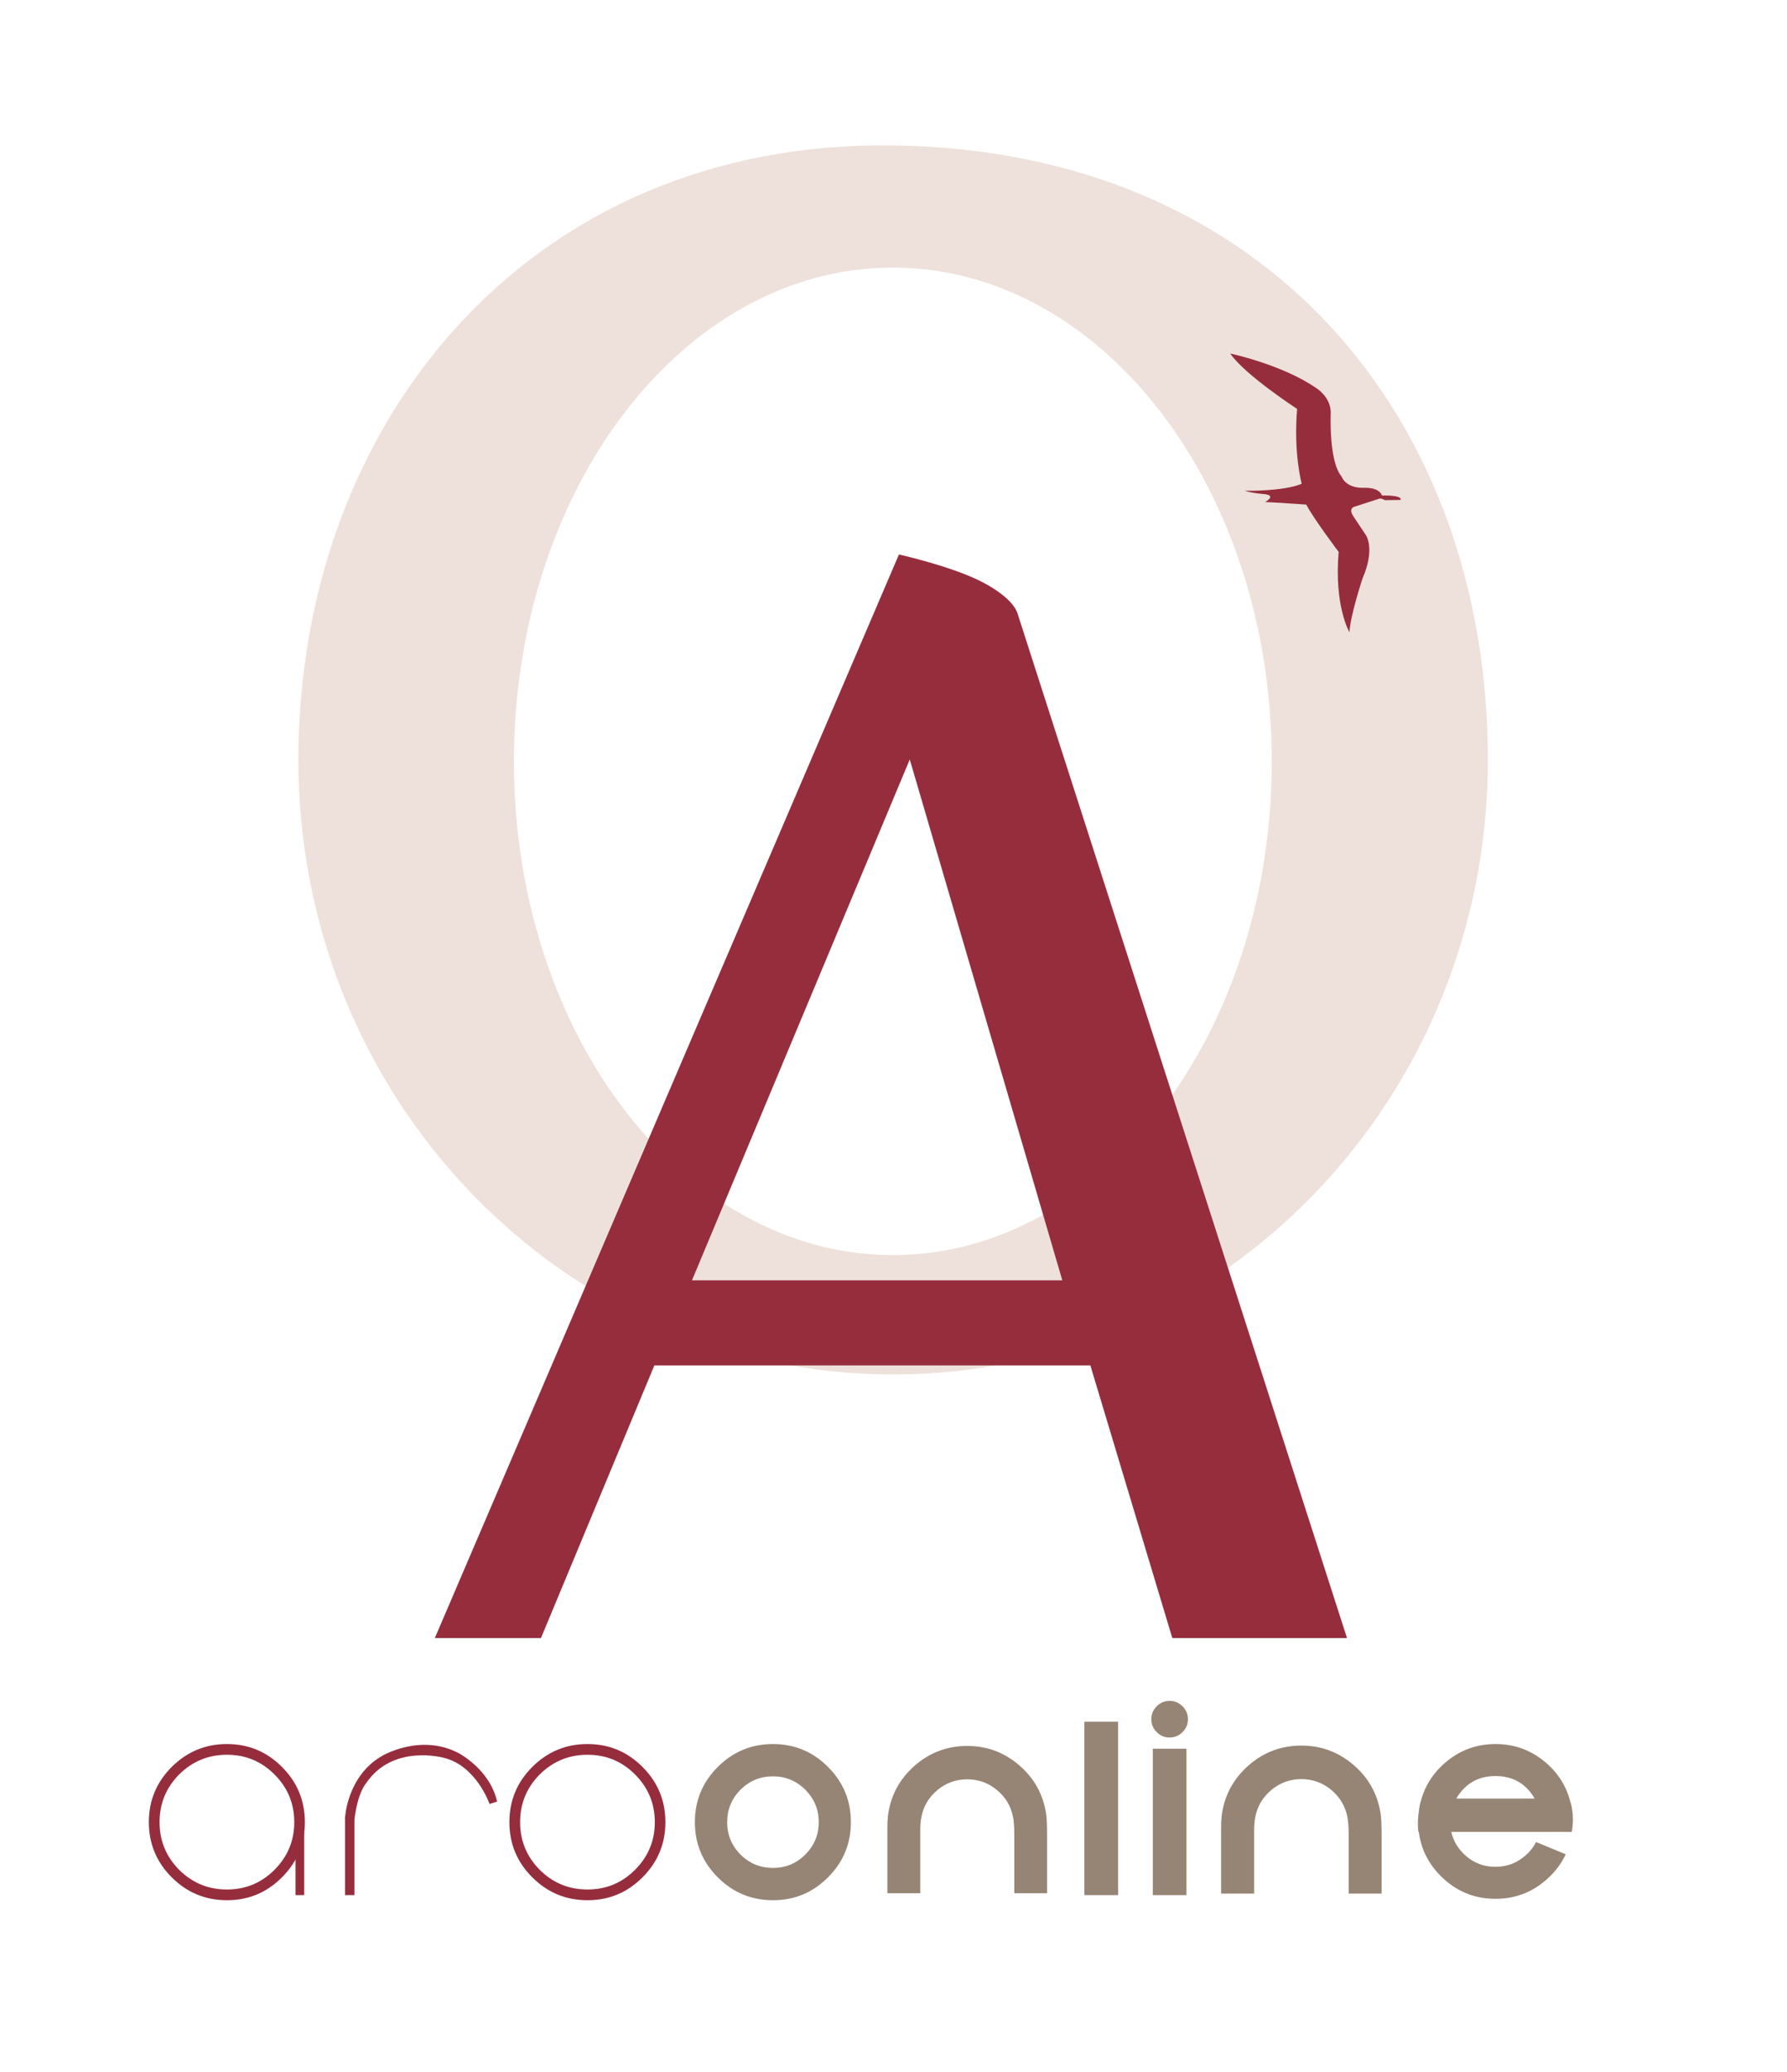 <?xml version="1.0" encoding="iso-8859-1"?>
<!DOCTYPE svg PUBLIC "-//W3C//DTD SVG 1.1//EN" "http://www.w3.org/Graphics/SVG/1.1/DTD/svg11.dtd">
<svg version="1.1" id="Layer_1" xmlns="http://www.w3.org/2000/svg" xmlns:xlink="http://www.w3.org/1999/xlink" x="0px" y="0px"
	 width="577.93px" height="669.922px" viewBox="0 0 577.93 669.922" style="enable-background:new 0 0 577.93 669.922;"
	 xml:space="preserve">
<g>
	<path style="fill:#EEE1DB;" d="M288.847,47.01c-117.197-1.678-192.35,88.961-192.35,198.701c0,109.739,86.118,198.7,192.35,198.7
		c106.232,0,192.351-88.961,192.351-198.7C481.197,135.972,410.243,48.675,288.847,47.01z M288.755,405.806
		c-67.679,0-122.542-71.473-122.542-159.64s54.864-159.64,122.542-159.64c67.678,0,122.542,71.474,122.542,159.64
		S356.434,405.806,288.755,405.806z"/>
	<path style="fill:#962D3D;" d="M436.425,204.413c0,0-4.991-8.319-3.494-25.957c0,0-8.152-10.816-10.482-15.308
		c0,0-9.484-0.666-13.312-0.832c0,0,3.766-1.999,0-2.526c0,0-4.294-0.316-6.562-1.107c0,0,12.397,0.264,18.411-2.269
		c0,0-2.7-9.691-1.486-24.191c0,0-17.119-11.167-21.619-17.917c0,0,16.917,3.583,27.917,11.25c0,0,4.5,2.75,4.583,7.75
		c0,0-0.75,15.833,3.5,20.75c0,0,1.167,3.833,7.25,3.667c0,0,4.749-0.333,5.833,2.5c0,0,6.583-0.25,6,1.417l-5.083,0.083
		c0,0-1.083-0.667-1.75-0.5l-8,2.583c0,0-2.251,0.417-0.417,3.167l3.917,5.875c0,0,3.312,4.265-0.971,14.17
		C440.66,187.018,436.636,199.186,436.425,204.413z"/>
	<path style="fill:#962D3D;" d="M329.192,198.702c-1.421-5.42-10.933-10.189-10.933-10.189c-9.585-5.228-27.533-9.236-27.533-9.236
		L140.629,529.624h34.325l36.677-88.151h141l26.5,88.151h56.5L329.192,198.702z M223.785,413.973l70.44-168.414l49.335,168.414
		H223.785z"/>
</g>
<g>
	<path style="fill:#968575;" d="M249.983,614.4c-6.963,0-12.922-2.477-17.872-7.427c-4.919-4.921-7.38-10.862-7.38-17.825
		c0-6.962,2.461-12.903,7.38-17.824c4.95-4.95,10.908-7.426,17.872-7.426c6.962,0,12.903,2.476,17.823,7.426
		c4.919,4.921,7.38,10.862,7.38,17.824c0,6.963-2.461,12.904-7.38,17.825C262.886,611.924,256.945,614.4,249.983,614.4z
		 M260.426,599.639c2.908-2.908,4.364-6.405,4.364-10.49c0-4.084-1.456-7.58-4.364-10.489c-2.878-2.878-6.359-4.317-10.443-4.317
		c-4.087,0-7.583,1.439-10.491,4.317c-2.879,2.909-4.317,6.405-4.317,10.489c0,4.085,1.438,7.582,4.317,10.49
		c2.908,2.878,6.404,4.316,10.491,4.316C254.066,603.955,257.548,602.517,260.426,599.639z"/>
	<path style="fill:#962D3D;" d="M189.994,614.4c-6.963,0-12.921-2.477-17.872-7.427c-4.919-4.921-7.38-10.862-7.38-17.825
		c0-6.962,2.461-12.903,7.38-17.824c4.95-4.95,10.908-7.426,17.872-7.426c6.962,0,12.903,2.476,17.823,7.426
		c4.919,4.921,7.38,10.862,7.38,17.824c0,6.963-2.461,12.904-7.38,17.825C202.896,611.924,196.956,614.4,189.994,614.4z
		 M205.357,604.581c4.279-4.277,6.419-9.423,6.419-15.433c0-6.009-2.141-11.152-6.419-15.432c-4.233-4.233-9.355-6.352-15.363-6.352
		c-6.012,0-11.155,2.118-15.433,6.352c-4.235,4.279-6.352,9.423-6.352,15.432c0,6.01,2.116,11.155,6.352,15.433
		c4.278,4.233,9.421,6.351,15.433,6.351C196.001,610.932,201.124,608.814,205.357,604.581z"/>
	<path style="fill:#962D3D;" d="M73.389,614.4c-6.963,0-12.921-2.477-17.871-7.427c-4.919-4.921-7.38-10.862-7.38-17.825
		c0-6.962,2.461-12.903,7.38-17.824c4.95-4.95,10.908-7.426,17.871-7.426c6.962,0,12.903,2.476,17.824,7.426
		c4.919,4.921,7.38,10.862,7.38,17.824c0,6.963-2.461,12.904-7.38,17.825C86.292,611.924,80.352,614.4,73.389,614.4z
		 M88.753,604.581c4.278-4.277,6.419-9.423,6.419-15.433c0-6.009-2.141-11.152-6.419-15.432c-4.233-4.233-9.355-6.352-15.364-6.352
		c-6.012,0-11.154,2.118-15.433,6.352c-4.235,4.279-6.352,9.423-6.352,15.432c0,6.01,2.116,11.155,6.352,15.433
		c4.279,4.233,9.421,6.351,15.433,6.351C79.397,610.932,84.52,608.814,88.753,604.581z"/>
	<path style="fill:#968575;" d="M329.648,570.788c4.782,4.118,7.666,9.281,8.647,15.489c0.222,1.362,0.332,3.658,0.332,6.889v18.961
		h-10.595v-18.865c0-2.534-0.143-4.48-0.428-5.845c-0.697-3.482-2.424-6.367-5.178-8.646c-2.789-2.312-5.986-3.468-9.6-3.468
		c-3.643,0-6.857,1.156-9.644,3.468c-2.757,2.279-4.484,5.164-5.18,8.646c-0.254,1.364-0.38,2.646-0.38,3.851v20.859h-10.643
		v-20.956c0-1.647,0.063-3.009,0.19-4.085c0.823-6.398,3.659-11.751,8.505-16.061c4.878-4.339,10.594-6.509,17.151-6.509
		C319.195,564.517,324.803,566.607,329.648,570.788z"/>
	<path style="fill:#968575;" d="M361.615,556.693v56.052h-10.921v-56.052H361.615z"/>
	<path style="fill:#968575;" d="M382.432,551.697c1.168,1.138,1.754,2.534,1.754,4.192c0,1.626-0.586,3.006-1.754,4.144
		c-1.137,1.169-2.535,1.755-4.193,1.755c-1.625,0-3.005-0.586-4.145-1.755c-1.168-1.138-1.754-2.518-1.754-4.144
		c0-1.658,0.586-3.055,1.754-4.192c1.14-1.17,2.52-1.755,4.145-1.755C379.896,549.942,381.295,550.527,382.432,551.697z"/>
	<rect x="372.827" y="565.408" style="fill:#968575;" width="10.871" height="47.337"/>
	<path style="fill:#968575;" d="M437.79,570.7c4.808,4.14,7.705,9.328,8.692,15.567c0.221,1.369,0.334,3.676,0.334,6.923v19.056
		h-10.649v-18.96c0-2.547-0.144-4.503-0.429-5.874c-0.701-3.5-2.436-6.398-5.205-8.689c-2.802-2.324-6.016-3.485-9.646-3.485
		c-3.661,0-6.894,1.161-9.694,3.485c-2.77,2.291-4.504,5.189-5.205,8.689c-0.255,1.371-0.383,2.66-0.383,3.87v20.964H394.91v-21.061
		c0-1.656,0.064-3.024,0.191-4.106c0.828-6.43,3.676-11.81,8.549-16.141c4.9-4.36,10.648-6.541,17.237-6.541
		C427.287,564.397,432.922,566.498,437.79,570.7z"/>
	<path style="fill:#968575;" d="M506.364,599.544c-1.407,3.034-3.451,5.734-6.132,8.098c-4.723,4.201-10.242,6.302-16.559,6.302
		c-6.901,0-12.804-2.454-17.709-7.359c-4.877-4.877-7.314-10.765-7.314-17.663v-0.185h10.348v0.185
		c0,4.048,1.428,7.514,4.279,10.396c2.883,2.851,6.348,4.277,10.396,4.277c3.465,0,6.532-1.088,9.2-3.265
		c1.682-1.354,2.979-2.938,3.894-4.755L506.364,599.544z M458.974,584.873c0.981-5.98,3.786-10.964,8.416-14.95
		c4.661-4.017,10.089-6.024,16.284-6.024c6.162,0,11.59,2.008,16.283,6.024c4.63,3.986,7.422,8.97,8.371,14.95H458.974z
		 M496.321,581.514c-2.851-4.844-7.067-7.267-12.647-7.267c-5.611,0-9.844,2.423-12.695,7.267H496.321z"/>
	<path style="fill:#968575;" d="M507.962,583.014c0,0,1.364,3.685,0.366,9.301H458.74c0,0-0.73-3.959,0.748-9.866L507.962,583.014z"
		/>
	<polygon style="fill:#962D3D;" points="98.386,612.747 95.567,612.747 95.567,594.247 98.386,592.498 	"/>
	<rect x="111.578" y="587.547" style="fill:#962D3D;" width="3.045" height="25.2"/>
	<path style="fill:#962D3D;" d="M111.578,587.843c0,0,0.584-13.615,12.027-20.13c0,0,12.278-7.35,24.64-0.918
		c0,0,10.086,5.119,12.524,15.684l-2.438,0.813c0,0-4.281-12.467-14.931-14.973c0,0-16.413-4.573-25.058,8.332
		c0,0-2.645,2.841-3.719,11.684L111.578,587.843z"/>
</g>
</svg>
